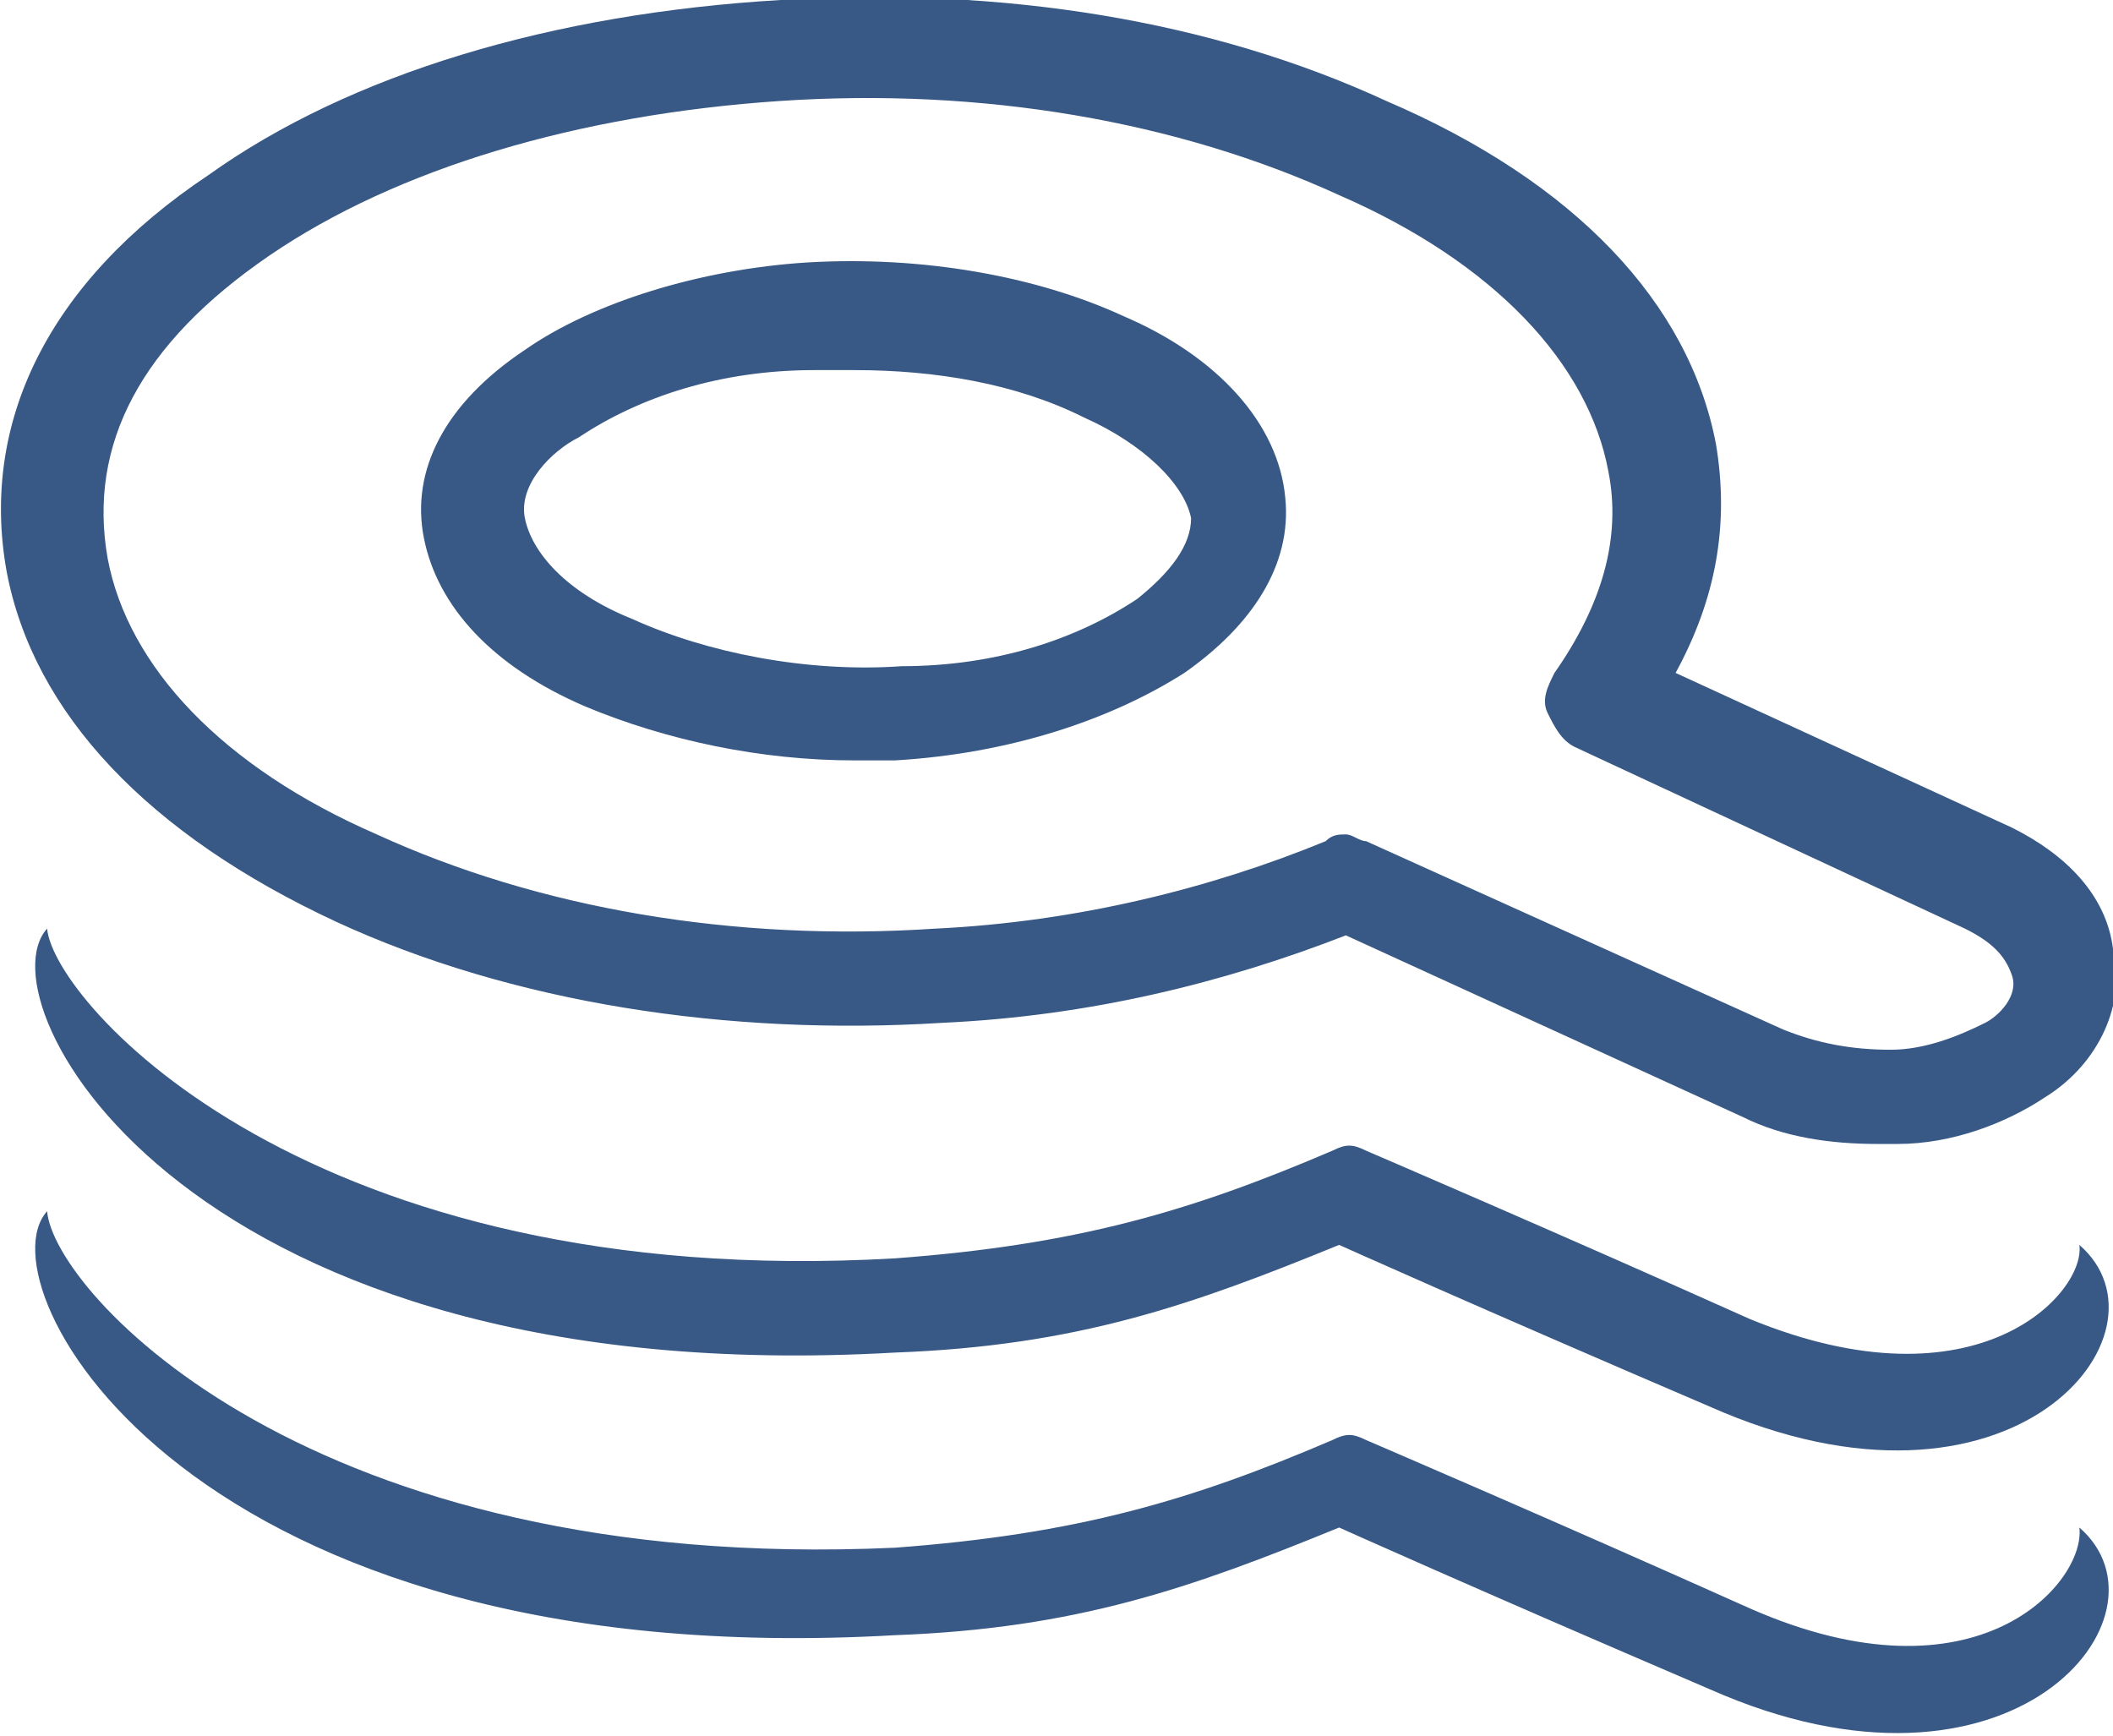 <svg xmlns="http://www.w3.org/2000/svg" id="Layer_1" x="0" y="0" fill="#385985" version="1.1" viewBox="0 0 31.4 25.8" xml:space="preserve"><path d="M8.7 10.5c1.2.5 2.6.8 4 .8h.6c1.7-.1 3.2-.6 4.3-1.3 1-.7 1.6-1.6 1.5-2.6-.1-1.1-1-2.1-2.4-2.7-1.3-.6-3-.9-4.7-.8-1.6.1-3.2.6-4.2 1.3C6.6 6 6.1 7 6.3 8c.2 1 1 1.9 2.4 2.5zm-.1-4c.9-.6 2.1-1 3.5-1h.6c1.2 0 2.4.2 3.4.7.9.4 1.5 1 1.6 1.5 0 .4-.3.8-.8 1.2-.9.6-2.1 1-3.5 1-1.4.1-2.9-.2-4-.7-1-.4-1.5-1-1.6-1.5-.1-.5.4-1 .8-1.2z" class="st0"/><path d="M5 13.7c2.6 1.2 5.8 1.7 9 1.5 2.2-.1 4.2-.6 6-1.3l5.9 2.7c.6.3 1.3.4 2 .4h.3c.8 0 1.6-.3 2.2-.7.8-.5 1.2-1.4 1-2.2-.1-.8-.7-1.4-1.5-1.8l-5-2.3c.6-1.1.8-2.2.6-3.4-.4-2.1-2.1-3.9-4.9-5.1C18 .3 14.9-.2 11.6 0 8.2.2 5.2 1.1 3.1 2.6.7 4.2-.3 6.3.1 8.5c.4 2.1 2.1 3.9 4.9 5.2zM4 3.8c1.9-1.3 4.6-2.1 7.6-2.3s5.9.3 8.3 1.4c2.3 1 3.7 2.5 4 4.1.2 1-.1 2-.8 3-.1.2-.2.4-.1.6.1.2.2.4.4.5l5.8 2.7c.4.2.6.4.7.7s-.2.6-.4.7c-.4.2-.9.4-1.4.4-.6 0-1.1-.1-1.6-.3l-6.2-2.8c-.1 0-.2-.1-.3-.1-.1 0-.2 0-.3.1-1.7.7-3.7 1.2-5.8 1.3-3 .2-5.9-.3-8.3-1.4-2.3-1-3.7-2.5-4-4.1-.3-1.7.5-3.2 2.4-4.5z" class="st0"/><path d="M26 19.6c-2.9-1.3-5.7-2.5-5.7-2.5-.2-.1-.3-.1-.5 0-2.1.9-3.8 1.4-6.5 1.6C4.6 19.2.8 14.9.7 13.8c-1 1.1 2.1 6.9 12.6 6.3 2.7-.1 4.4-.7 6.6-1.6 0 0 2 .9 5.5 2.4 4.5 2 7-1.1 5.5-2.4.1.7-1.5 2.5-4.9 1.1z" class="st0"/><path d="M26 23.9c-2.9-1.3-5.7-2.5-5.7-2.5-.2-.1-.3-.1-.5 0-2.1.9-3.8 1.4-6.5 1.6C4.6 23.4.8 19.2.7 18c-1 1.1 2.1 6.9 12.6 6.3 2.7-.1 4.4-.7 6.6-1.6 0 0 2 .9 5.5 2.4 4.5 2 7-1.1 5.5-2.4.1.8-1.5 2.7-4.9 1.2z" class="st0"/></svg>